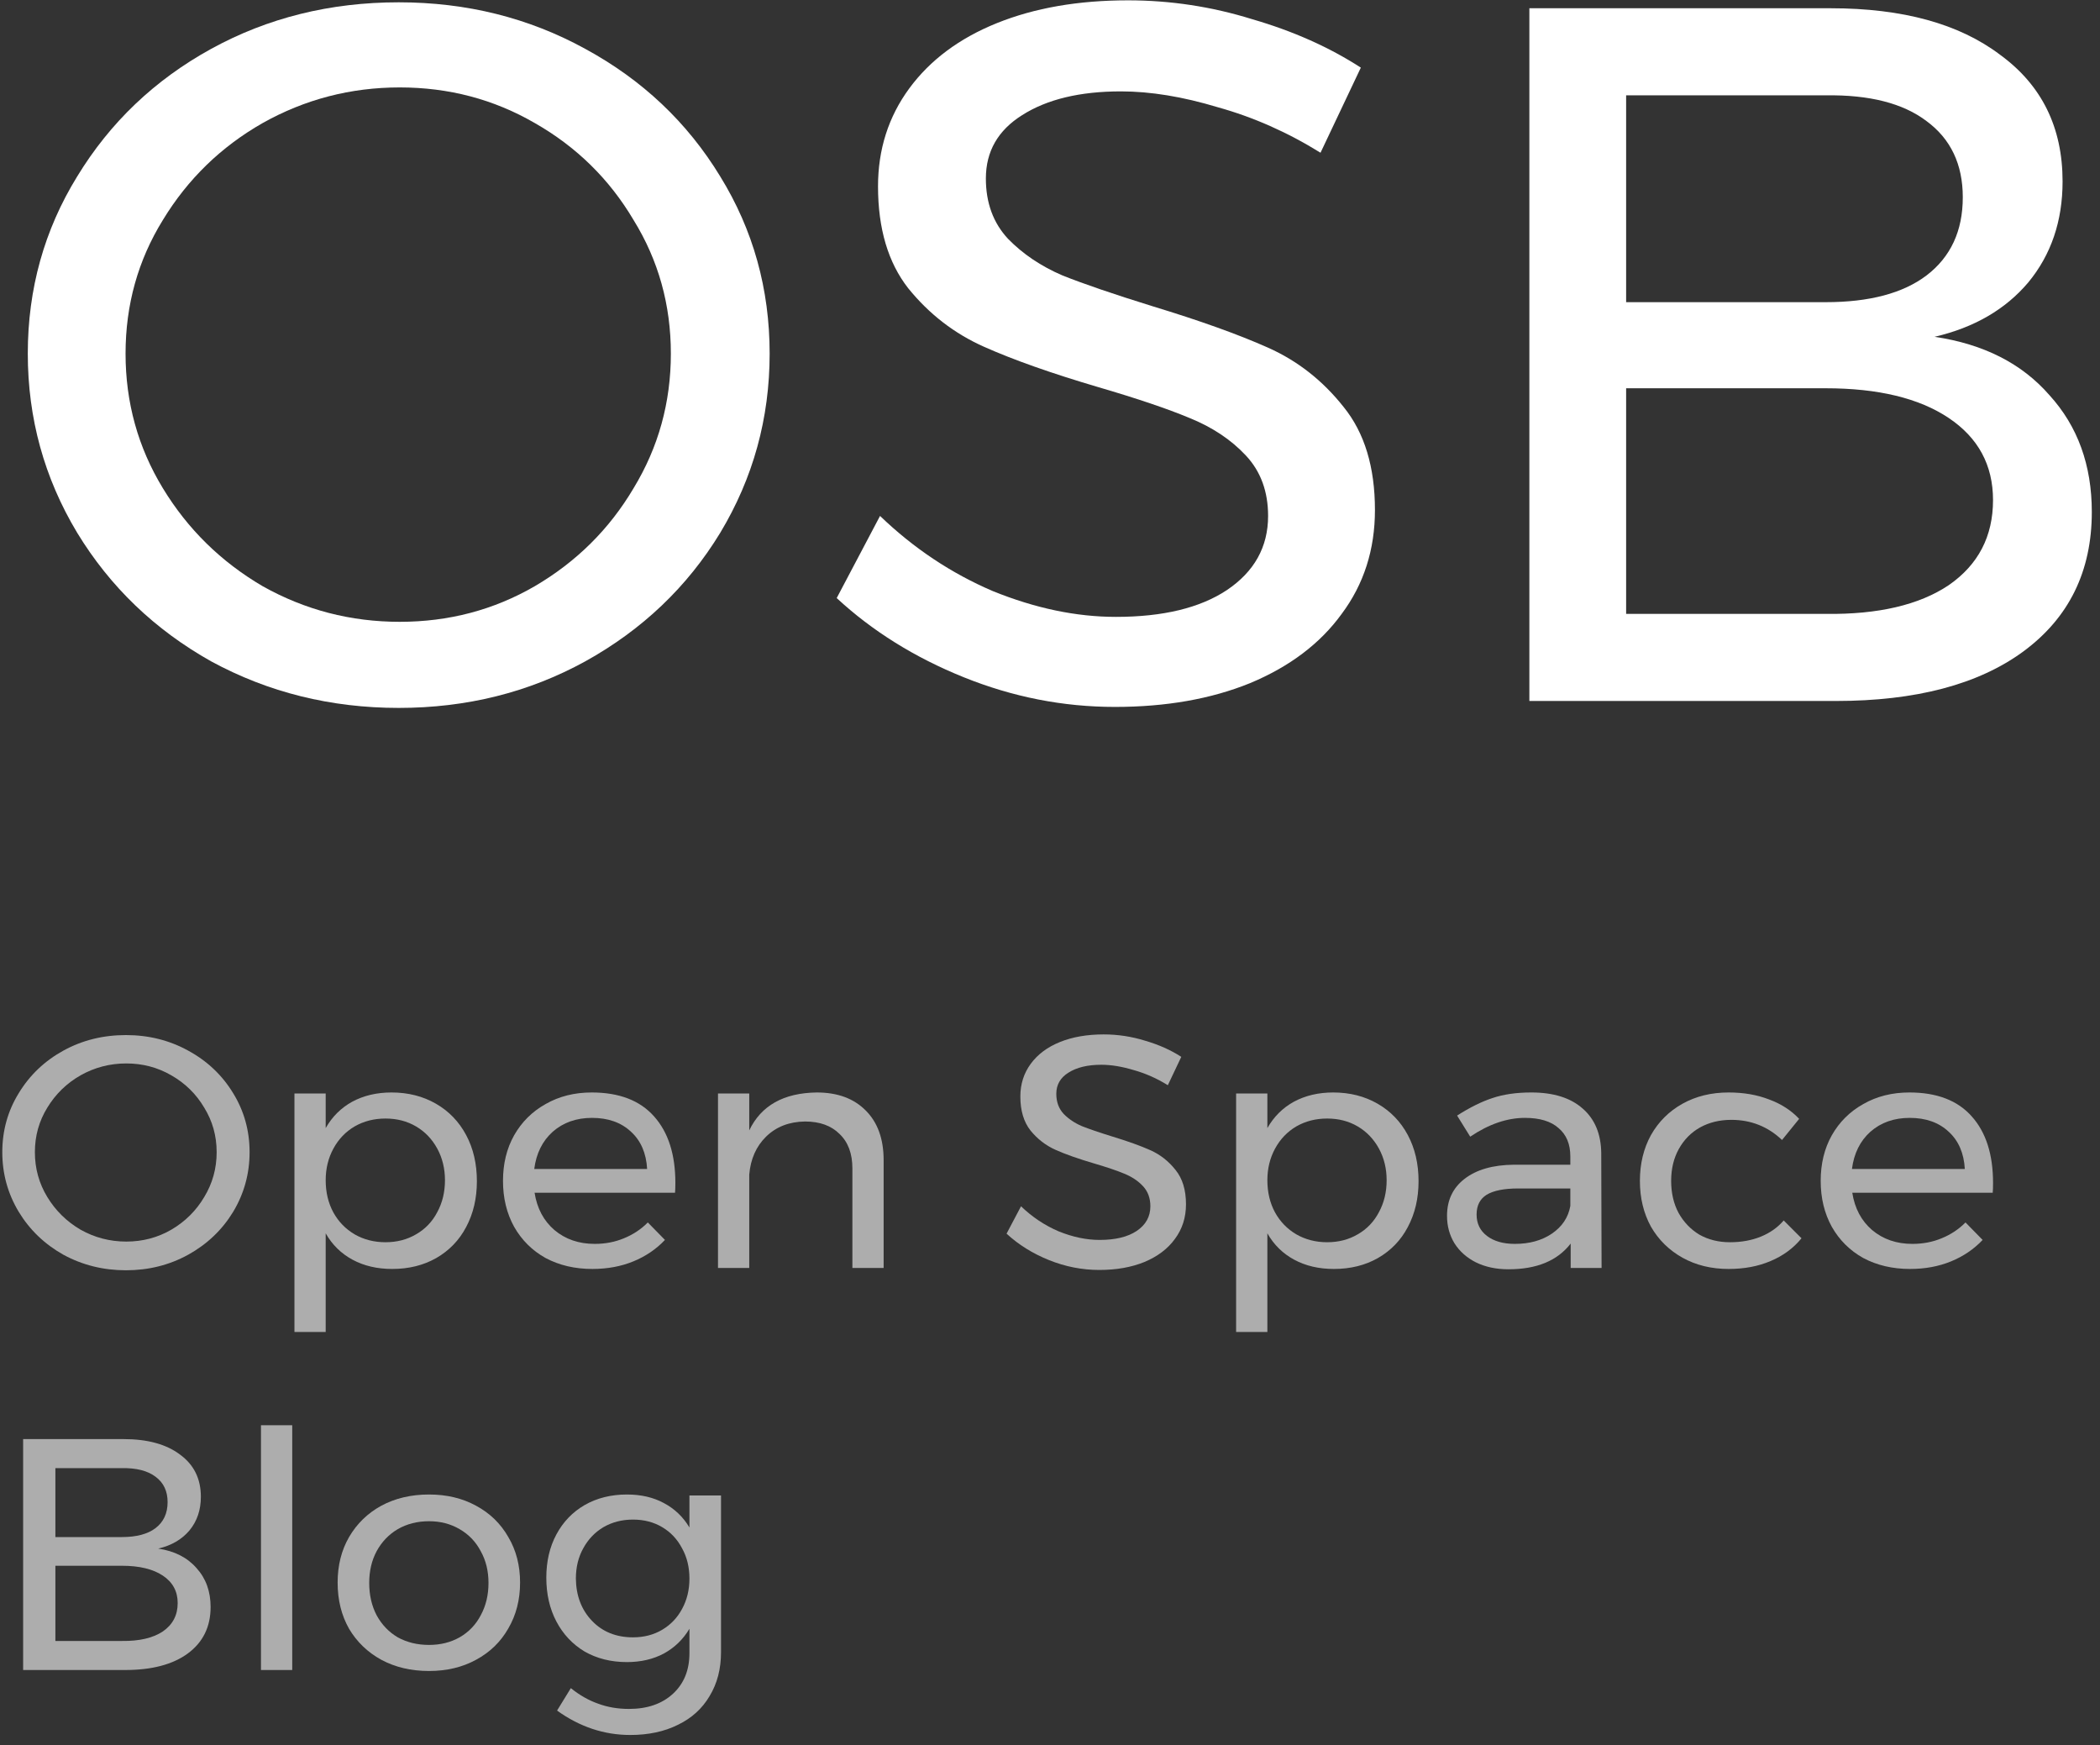 <svg width="201" height="167" viewBox="0 0 201 167" version="1.1" xmlns="http://www.w3.org/2000/svg" xmlns:xlink="http://www.w3.org/1999/xlink">
<rect x="0" y="0" width="201" height="167" fill="#333333" stroke="none"/>
<title>logo</title>
<desc>Created using Figma</desc>
<g id="Canvas" transform="translate(-1609 -183)">
<g id="logo">
<g id="OSB Open Space Blog">
<use xlink:href="#path0_fill" transform="translate(1611.66 183.032)" fill="#FFFFFF"/>
<use xlink:href="#path1_fill" transform="translate(1611.66 183.032)" fill="#FFFFFF"/>
<use xlink:href="#path2_fill" transform="translate(1611.66 183.032)" fill="#FFFFFF"/>
</g>
<g id="OSB Open Space Blog">
<use xlink:href="#path3_fill" transform="translate(1609.22 281.99)" fill="#FFFFFF" fill-opacity="0.6"/>
<use xlink:href="#path4_fill" transform="translate(1609.22 281.99)" fill="#FFFFFF" fill-opacity="0.6"/>
<use xlink:href="#path5_fill" transform="translate(1609.22 281.99)" fill="#FFFFFF" fill-opacity="0.6"/>
<use xlink:href="#path6_fill" transform="translate(1609.22 281.99)" fill="#FFFFFF" fill-opacity="0.6"/>
<use xlink:href="#path7_fill" transform="translate(1609.22 281.99)" fill="#FFFFFF" fill-opacity="0.6"/>
<use xlink:href="#path8_fill" transform="translate(1609.22 281.99)" fill="#FFFFFF" fill-opacity="0.6"/>
<use xlink:href="#path9_fill" transform="translate(1609.22 281.99)" fill="#FFFFFF" fill-opacity="0.6"/>
<use xlink:href="#path10_fill" transform="translate(1609.22 281.99)" fill="#FFFFFF" fill-opacity="0.6"/>
<use xlink:href="#path11_fill" transform="translate(1609.22 281.99)" fill="#FFFFFF" fill-opacity="0.6"/>
<use xlink:href="#path12_fill" transform="translate(1609.22 281.99)" fill="#FFFFFF" fill-opacity="0.6"/>
<use xlink:href="#path13_fill" transform="translate(1609.22 281.99)" fill="#FFFFFF" fill-opacity="0.6"/>
<use xlink:href="#path14_fill" transform="translate(1609.22 281.99)" fill="#FFFFFF" fill-opacity="0.6"/>
<use xlink:href="#path15_fill" transform="translate(1609.22 281.99)" fill="#FFFFFF" fill-opacity="0.6"/>
</g>
</g>
</g>
<defs>
<path id="path0_fill" d="M 35.503 0.189C 41.999 0.189 47.948 1.673 53.351 4.64C 58.818 7.608 63.127 11.68 66.279 16.857C 69.43 21.971 71.006 27.622 71.006 33.809C 71.006 39.997 69.43 45.71 66.279 50.951C 63.127 56.128 58.818 60.232 53.351 63.262C 47.948 66.23 41.999 67.713 35.503 67.713C 29.007 67.713 23.026 66.23 17.558 63.262C 12.156 60.232 7.879 56.128 4.727 50.951C 1.576 45.71 0 39.997 0 33.809C 0 27.622 1.576 21.971 4.727 16.857C 7.879 11.68 12.156 7.608 17.558 4.64C 22.961 1.673 28.943 0.189 35.503 0.189ZM 35.599 8.334C 30.904 8.334 26.531 9.47 22.479 11.743C 18.491 14.016 15.307 17.11 12.928 21.024C 10.548 24.875 9.358 29.137 9.358 33.809C 9.358 38.481 10.548 42.775 12.928 46.689C 15.307 50.603 18.491 53.729 22.479 56.065C 26.531 58.338 30.904 59.474 35.599 59.474C 40.295 59.474 44.604 58.338 48.527 56.065C 52.515 53.729 55.666 50.603 57.982 46.689C 60.361 42.775 61.551 38.481 61.551 33.809C 61.551 29.137 60.361 24.875 57.982 21.024C 55.666 17.11 52.515 14.016 48.527 11.743C 44.604 9.47 40.295 8.334 35.599 8.334Z"/>
<path id="path1_fill" d="M 123.732 14.584C 120.58 12.627 117.3 11.175 113.892 10.228C 110.547 9.218 107.46 8.713 104.63 8.713C 100.707 8.713 97.555 9.47 95.175 10.986C 92.86 12.438 91.702 14.458 91.702 17.047C 91.702 19.383 92.41 21.308 93.825 22.824C 95.24 24.276 96.976 25.444 99.034 26.328C 101.092 27.148 103.955 28.127 107.621 29.264C 112.187 30.652 115.885 31.978 118.715 33.241C 121.545 34.504 123.957 36.398 125.951 38.923C 127.945 41.386 128.942 44.669 128.942 48.773C 128.942 52.561 127.88 55.875 125.758 58.716C 123.7 61.557 120.773 63.767 116.979 65.346C 113.248 66.861 108.939 67.618 104.051 67.618C 99.099 67.618 94.275 66.671 89.58 64.777C 84.885 62.883 80.833 60.358 77.424 57.201L 81.572 49.341C 84.788 52.434 88.39 54.834 92.377 56.538C 96.43 58.18 100.353 59.001 104.148 59.001C 108.65 59.001 112.187 58.148 114.76 56.444C 117.397 54.676 118.715 52.308 118.715 49.341C 118.715 47.005 118.008 45.079 116.593 43.564C 115.178 42.048 113.377 40.849 111.19 39.965C 109.068 39.081 106.173 38.102 102.507 37.029C 98.005 35.703 94.339 34.409 91.509 33.146C 88.679 31.884 86.267 30.021 84.274 27.559C 82.344 25.096 81.379 21.845 81.379 17.804C 81.379 14.269 82.376 11.143 84.37 8.429C 86.364 5.714 89.162 3.63 92.763 2.178C 96.365 0.726 100.546 0 105.305 0C 109.357 0 113.313 0.6 117.172 1.799C 121.095 2.936 124.568 4.483 127.591 6.44L 123.732 14.584Z"/>
<path id="path2_fill" d="M 172.569 0.758C 179.451 0.758 184.853 2.241 188.777 5.209C 192.764 8.113 194.758 12.154 194.758 17.331C 194.758 21.119 193.665 24.339 191.478 26.991C 189.291 29.579 186.301 31.315 182.506 32.199C 187.201 32.894 190.867 34.756 193.504 37.787C 196.205 40.754 197.556 44.479 197.556 48.962C 197.556 54.644 195.369 59.095 190.996 62.315C 186.687 65.472 180.705 67.05 173.051 67.05L 143.723 67.05L 143.723 0.758L 172.569 0.758ZM 172.087 28.885C 176.267 28.885 179.483 28.032 181.734 26.328C 184.05 24.56 185.207 22.066 185.207 18.846C 185.207 15.689 184.05 13.258 181.734 11.554C 179.483 9.849 176.267 9.028 172.087 9.092L 152.984 9.092L 152.984 28.885L 172.087 28.885ZM 172.087 58.716C 177.103 58.779 181.027 57.864 183.857 55.97C 186.687 54.013 188.101 51.298 188.101 47.825C 188.101 44.479 186.687 41.859 183.857 39.965C 181.027 38.071 177.103 37.124 172.087 37.124L 152.984 37.124L 152.984 58.716L 172.087 58.716Z"/>
<path id="path3_fill" d="M 11.834 0.063C 14 0.063 15.983 0.558 17.784 1.547C 19.606 2.536 21.042 3.893 22.093 5.619C 23.143 7.324 23.669 9.207 23.669 11.27C 23.669 13.332 23.143 15.237 22.093 16.984C 21.042 18.709 19.606 20.077 17.784 21.087C 15.983 22.076 14 22.571 11.834 22.571C 9.669 22.571 7.675 22.076 5.853 21.087C 4.052 20.077 2.626 18.709 1.576 16.984C 0.525 15.237 0 13.332 0 11.27C 0 9.207 0.525 7.324 1.576 5.619C 2.626 3.893 4.052 2.536 5.853 1.547C 7.654 0.558 9.648 0.063 11.834 0.063ZM 11.867 2.778C 10.301 2.778 8.844 3.157 7.493 3.914C 6.164 4.672 5.102 5.703 4.309 7.008C 3.516 8.292 3.119 9.712 3.119 11.27C 3.119 12.827 3.516 14.258 4.309 15.563C 5.102 16.868 6.164 17.91 7.493 18.688C 8.844 19.446 10.301 19.825 11.867 19.825C 13.431 19.825 14.868 19.446 16.176 18.688C 17.505 17.91 18.555 16.868 19.327 15.563C 20.12 14.258 20.517 12.827 20.517 11.27C 20.517 9.712 20.12 8.292 19.327 7.008C 18.555 5.703 17.505 4.672 16.176 3.914C 14.868 3.157 13.431 2.778 11.867 2.778Z"/>
<path id="path4_fill" d="M 37.256 5.556C 38.843 5.556 40.258 5.914 41.501 6.629C 42.745 7.345 43.709 8.344 44.395 9.628C 45.082 10.912 45.425 12.385 45.425 14.048C 45.425 15.689 45.082 17.152 44.395 18.436C 43.731 19.698 42.777 20.688 41.533 21.403C 40.311 22.098 38.907 22.445 37.321 22.445C 35.884 22.445 34.619 22.15 33.526 21.561C 32.433 20.972 31.575 20.13 30.953 19.035L 30.953 28.474L 27.963 28.474L 27.963 5.651L 30.953 5.651L 30.953 8.965C 31.575 7.871 32.422 7.029 33.494 6.44C 34.587 5.851 35.841 5.556 37.256 5.556ZM 36.678 19.888C 37.771 19.888 38.746 19.635 39.604 19.13C 40.483 18.625 41.158 17.92 41.63 17.015C 42.123 16.11 42.37 15.089 42.37 13.953C 42.37 12.838 42.123 11.828 41.63 10.922C 41.137 10.018 40.462 9.313 39.604 8.807C 38.746 8.302 37.771 8.05 36.678 8.05C 35.584 8.05 34.598 8.302 33.719 8.807C 32.861 9.313 32.186 10.018 31.693 10.922C 31.2 11.828 30.953 12.838 30.953 13.953C 30.953 15.111 31.2 16.142 31.693 17.047C 32.186 17.931 32.861 18.625 33.719 19.13C 34.598 19.635 35.584 19.888 36.678 19.888Z"/>
<path id="path5_fill" d="M 56.414 5.556C 59.051 5.556 61.045 6.324 62.396 7.86C 63.746 9.376 64.422 11.491 64.422 14.206C 64.422 14.627 64.411 14.942 64.39 15.153L 50.947 15.153C 51.183 16.647 51.816 17.836 52.845 18.72C 53.895 19.604 55.181 20.046 56.704 20.046C 57.711 20.046 58.644 19.867 59.502 19.509C 60.38 19.151 61.142 18.646 61.785 17.994L 63.425 19.667C 62.589 20.551 61.581 21.235 60.402 21.719C 59.223 22.203 57.915 22.445 56.479 22.445C 54.806 22.445 53.316 22.098 52.009 21.403C 50.722 20.688 49.715 19.688 48.986 18.404C 48.278 17.12 47.924 15.658 47.924 14.016C 47.924 12.375 48.278 10.922 48.986 9.66C 49.715 8.376 50.722 7.376 52.009 6.661C 53.295 5.924 54.764 5.556 56.414 5.556ZM 61.72 12.88C 61.635 11.364 61.12 10.175 60.177 9.313C 59.233 8.429 57.99 7.987 56.446 7.987C 54.946 7.987 53.691 8.429 52.684 9.313C 51.698 10.196 51.108 11.386 50.915 12.88L 61.72 12.88Z"/>
<path id="path6_fill" d="M 77.957 5.556C 79.951 5.556 81.516 6.135 82.652 7.292C 83.788 8.429 84.356 10.007 84.356 12.027L 84.356 22.35L 81.366 22.35L 81.366 12.817C 81.366 11.407 80.958 10.312 80.144 9.534C 79.35 8.734 78.246 8.334 76.831 8.334C 75.309 8.355 74.066 8.839 73.101 9.786C 72.158 10.712 71.622 11.922 71.493 13.416L 71.493 22.35L 68.502 22.35L 68.502 5.651L 71.493 5.651L 71.493 9.186C 72.629 6.808 74.784 5.598 77.957 5.556Z"/>
<path id="path7_fill" d="M 111.559 4.861C 110.509 4.209 109.415 3.725 108.279 3.409C 107.164 3.073 106.135 2.904 105.192 2.904C 103.884 2.904 102.834 3.157 102.04 3.662C 101.269 4.146 100.883 4.819 100.883 5.682C 100.883 6.461 101.118 7.103 101.59 7.608C 102.062 8.092 102.641 8.481 103.327 8.776C 104.013 9.049 104.967 9.376 106.189 9.754C 107.711 10.217 108.944 10.659 109.887 11.08C 110.83 11.501 111.634 12.133 112.299 12.974C 112.964 13.795 113.296 14.889 113.296 16.258C 113.296 17.52 112.942 18.625 112.235 19.572C 111.549 20.519 110.573 21.256 109.308 21.782C 108.065 22.287 106.628 22.54 104.999 22.54C 103.348 22.54 101.74 22.224 100.175 21.593C 98.61 20.961 97.26 20.119 96.123 19.067L 97.506 16.447C 98.578 17.478 99.779 18.278 101.108 18.846C 102.458 19.393 103.766 19.667 105.031 19.667C 106.532 19.667 107.711 19.383 108.569 18.814C 109.448 18.225 109.887 17.436 109.887 16.447C 109.887 15.668 109.651 15.026 109.18 14.521C 108.708 14.016 108.108 13.616 107.379 13.322C 106.671 13.027 105.706 12.701 104.484 12.343C 102.984 11.901 101.762 11.47 100.818 11.049C 99.875 10.628 99.071 10.007 98.406 9.186C 97.763 8.366 97.442 7.282 97.442 5.935C 97.442 4.756 97.774 3.715 98.439 2.81C 99.103 1.905 100.036 1.21 101.236 0.726C 102.437 0.242 103.831 0 105.417 0C 106.768 0 108.086 0.2 109.373 0.6C 110.68 0.979 111.838 1.494 112.846 2.147L 111.559 4.861Z"/>
<path id="path8_fill" d="M 127.388 5.556C 128.975 5.556 130.389 5.914 131.633 6.629C 132.876 7.345 133.841 8.344 134.527 9.628C 135.213 10.912 135.556 12.385 135.556 14.048C 135.556 15.689 135.213 17.152 134.527 18.436C 133.863 19.698 132.909 20.688 131.665 21.403C 130.443 22.098 129.039 22.445 127.452 22.445C 126.016 22.445 124.751 22.15 123.658 21.561C 122.564 20.972 121.707 20.13 121.085 19.035L 121.085 28.474L 118.094 28.474L 118.094 5.651L 121.085 5.651L 121.085 8.965C 121.707 7.871 122.554 7.029 123.625 6.44C 124.719 5.851 125.973 5.556 127.388 5.556ZM 126.809 19.888C 127.903 19.888 128.878 19.635 129.736 19.13C 130.615 18.625 131.29 17.92 131.762 17.015C 132.255 16.11 132.501 15.089 132.501 13.953C 132.501 12.838 132.255 11.828 131.762 10.922C 131.268 10.018 130.593 9.313 129.736 8.807C 128.878 8.302 127.903 8.05 126.809 8.05C 125.716 8.05 124.73 8.302 123.851 8.807C 122.993 9.313 122.318 10.018 121.825 10.922C 121.332 11.828 121.085 12.838 121.085 13.953C 121.085 15.111 121.332 16.142 121.825 17.047C 122.318 17.931 122.993 18.625 123.851 19.13C 124.73 19.635 125.716 19.888 126.809 19.888Z"/>
<path id="path9_fill" d="M 150.116 22.35L 150.116 20.014C 148.851 21.656 146.868 22.476 144.166 22.476C 142.987 22.476 141.947 22.255 141.047 21.814C 140.168 21.372 139.482 20.761 138.989 19.983C 138.517 19.204 138.281 18.331 138.281 17.362C 138.281 15.868 138.839 14.69 139.953 13.827C 141.09 12.943 142.665 12.49 144.681 12.469L 150.083 12.469L 150.083 11.68C 150.083 10.502 149.708 9.597 148.958 8.965C 148.229 8.313 147.157 7.987 145.742 7.987C 144.027 7.987 142.28 8.586 140.5 9.786L 139.246 7.766C 140.468 6.987 141.594 6.429 142.623 6.093C 143.673 5.735 144.917 5.556 146.353 5.556C 148.475 5.556 150.116 6.072 151.273 7.103C 152.431 8.113 153.021 9.534 153.042 11.364L 153.074 22.35L 150.116 22.35ZM 144.777 20.046C 146.171 20.046 147.35 19.719 148.315 19.067C 149.301 18.394 149.89 17.51 150.083 16.415L 150.083 14.742L 145.099 14.742C 143.748 14.742 142.741 14.942 142.076 15.342C 141.433 15.742 141.111 16.373 141.111 17.236C 141.111 18.099 141.443 18.783 142.108 19.288C 142.773 19.793 143.662 20.046 144.777 20.046Z"/>
<path id="path10_fill" d="M 170.345 10.102C 168.994 8.818 167.376 8.176 165.489 8.176C 164.374 8.176 163.377 8.418 162.498 8.902C 161.641 9.386 160.965 10.07 160.472 10.954C 159.979 11.838 159.733 12.859 159.733 14.016C 159.733 15.174 159.969 16.194 160.44 17.078C 160.933 17.962 161.598 18.657 162.434 19.162C 163.292 19.646 164.267 19.888 165.36 19.888C 166.454 19.888 167.44 19.709 168.319 19.351C 169.198 18.993 169.927 18.478 170.506 17.804L 172.21 19.509C 171.438 20.456 170.452 21.182 169.252 21.687C 168.072 22.192 166.733 22.445 165.232 22.445C 163.581 22.445 162.112 22.087 160.826 21.372C 159.54 20.656 158.532 19.667 157.803 18.404C 157.096 17.12 156.742 15.658 156.742 14.016C 156.742 12.375 157.096 10.912 157.803 9.628C 158.532 8.344 159.54 7.345 160.826 6.629C 162.112 5.914 163.581 5.556 165.232 5.556C 166.668 5.556 167.955 5.777 169.091 6.219C 170.249 6.64 171.213 7.261 171.985 8.081L 170.345 10.102Z"/>
<path id="path11_fill" d="M 182.536 5.556C 185.173 5.556 187.167 6.324 188.517 7.86C 189.868 9.376 190.543 11.491 190.543 14.206C 190.543 14.627 190.533 14.942 190.511 15.153L 177.069 15.153C 177.305 16.647 177.937 17.836 178.966 18.72C 180.017 19.604 181.303 20.046 182.825 20.046C 183.833 20.046 184.765 19.867 185.623 19.509C 186.502 19.151 187.263 18.646 187.906 17.994L 189.546 19.667C 188.71 20.551 187.703 21.235 186.523 21.719C 185.344 22.203 184.037 22.445 182.6 22.445C 180.928 22.445 179.438 22.098 178.13 21.403C 176.844 20.688 175.836 19.688 175.107 18.404C 174.4 17.12 174.046 15.658 174.046 14.016C 174.046 12.375 174.4 10.922 175.107 9.66C 175.836 8.376 176.844 7.376 178.13 6.661C 179.416 5.924 180.885 5.556 182.536 5.556ZM 187.842 12.88C 187.756 11.364 187.242 10.175 186.298 9.313C 185.355 8.429 184.112 7.987 182.568 7.987C 181.067 7.987 179.813 8.429 178.805 9.313C 177.819 10.196 177.23 11.386 177.037 12.88L 187.842 12.88Z"/>
<path id="path12_fill" d="M 11.609 38.726C 13.903 38.726 15.704 39.221 17.012 40.21C 18.341 41.178 19.006 42.525 19.006 44.25C 19.006 45.513 18.641 46.586 17.912 47.47C 17.183 48.333 16.186 48.912 14.921 49.206C 16.487 49.438 17.709 50.059 18.588 51.069C 19.488 52.058 19.938 53.3 19.938 54.794C 19.938 56.688 19.209 58.172 17.752 59.245C 16.315 60.297 14.321 60.824 11.77 60.824L 1.994 60.824L 1.994 38.726L 11.609 38.726ZM 11.448 48.102C 12.842 48.102 13.914 47.818 14.664 47.249C 15.436 46.66 15.822 45.829 15.822 44.755C 15.822 43.703 15.436 42.893 14.664 42.325C 13.914 41.757 12.842 41.483 11.448 41.504L 5.081 41.504L 5.081 48.102L 11.448 48.102ZM 11.448 58.045C 13.121 58.067 14.428 57.761 15.372 57.13C 16.315 56.478 16.787 55.573 16.787 54.415C 16.787 53.3 16.315 52.426 15.372 51.795C 14.428 51.164 13.121 50.848 11.448 50.848L 5.081 50.848L 5.081 58.045L 11.448 58.045Z"/>
<path id="path13_fill" d="M 24.759 37.4L 27.75 37.4L 27.75 60.824L 24.759 60.824L 24.759 37.4Z"/>
<path id="path14_fill" d="M 40.843 44.029C 42.537 44.029 44.038 44.387 45.346 45.103C 46.675 45.818 47.704 46.818 48.433 48.102C 49.183 49.364 49.559 50.816 49.559 52.458C 49.559 54.1 49.183 55.562 48.433 56.846C 47.704 58.13 46.675 59.129 45.346 59.845C 44.038 60.56 42.537 60.918 40.843 60.918C 39.128 60.918 37.606 60.56 36.277 59.845C 34.969 59.129 33.94 58.14 33.19 56.877C 32.461 55.594 32.096 54.121 32.096 52.458C 32.096 50.816 32.461 49.364 33.19 48.102C 33.94 46.818 34.969 45.818 36.277 45.103C 37.606 44.387 39.128 44.029 40.843 44.029ZM 40.843 46.586C 39.729 46.586 38.732 46.839 37.853 47.344C 36.995 47.849 36.32 48.554 35.827 49.459C 35.355 50.343 35.119 51.353 35.119 52.49C 35.119 53.647 35.355 54.678 35.827 55.583C 36.32 56.488 36.995 57.193 37.853 57.698C 38.732 58.182 39.729 58.424 40.843 58.424C 41.937 58.424 42.912 58.182 43.77 57.698C 44.649 57.193 45.324 56.488 45.796 55.583C 46.289 54.678 46.536 53.647 46.536 52.49C 46.536 51.353 46.289 50.343 45.796 49.459C 45.324 48.554 44.649 47.849 43.77 47.344C 42.912 46.839 41.937 46.586 40.843 46.586Z"/>
<path id="path15_fill" d="M 68.792 44.124L 68.792 59.119C 68.792 60.718 68.428 62.118 67.699 63.317C 66.991 64.517 65.984 65.432 64.676 66.064C 63.368 66.716 61.846 67.042 60.109 67.042C 57.601 67.042 55.264 66.264 53.099 64.706L 54.417 62.56C 55.254 63.233 56.122 63.728 57.022 64.043C 57.923 64.38 58.909 64.549 59.981 64.549C 61.739 64.549 63.143 64.064 64.194 63.096C 65.244 62.128 65.769 60.834 65.769 59.214L 65.769 56.877C 65.169 57.888 64.354 58.677 63.325 59.245C 62.296 59.792 61.117 60.066 59.788 60.066C 58.266 60.066 56.915 59.729 55.736 59.056C 54.578 58.361 53.678 57.404 53.035 56.183C 52.391 54.962 52.07 53.563 52.07 51.984C 52.07 50.427 52.391 49.049 53.035 47.849C 53.678 46.65 54.578 45.713 55.736 45.04C 56.915 44.366 58.266 44.029 59.788 44.029C 61.139 44.029 62.318 44.303 63.325 44.85C 64.354 45.397 65.169 46.176 65.769 47.186L 65.769 44.124L 68.792 44.124ZM 60.367 57.698C 61.417 57.698 62.35 57.456 63.164 56.972C 63.979 56.488 64.612 55.825 65.062 54.983C 65.534 54.121 65.769 53.153 65.769 52.079C 65.769 50.985 65.534 50.017 65.062 49.175C 64.612 48.312 63.979 47.639 63.164 47.155C 62.35 46.671 61.417 46.429 60.367 46.429C 59.316 46.429 58.373 46.671 57.537 47.155C 56.722 47.639 56.079 48.312 55.607 49.175C 55.136 50.017 54.9 50.985 54.9 52.079C 54.921 53.721 55.436 55.068 56.443 56.12C 57.451 57.172 58.759 57.698 60.367 57.698Z"/>
</defs>
</svg>
